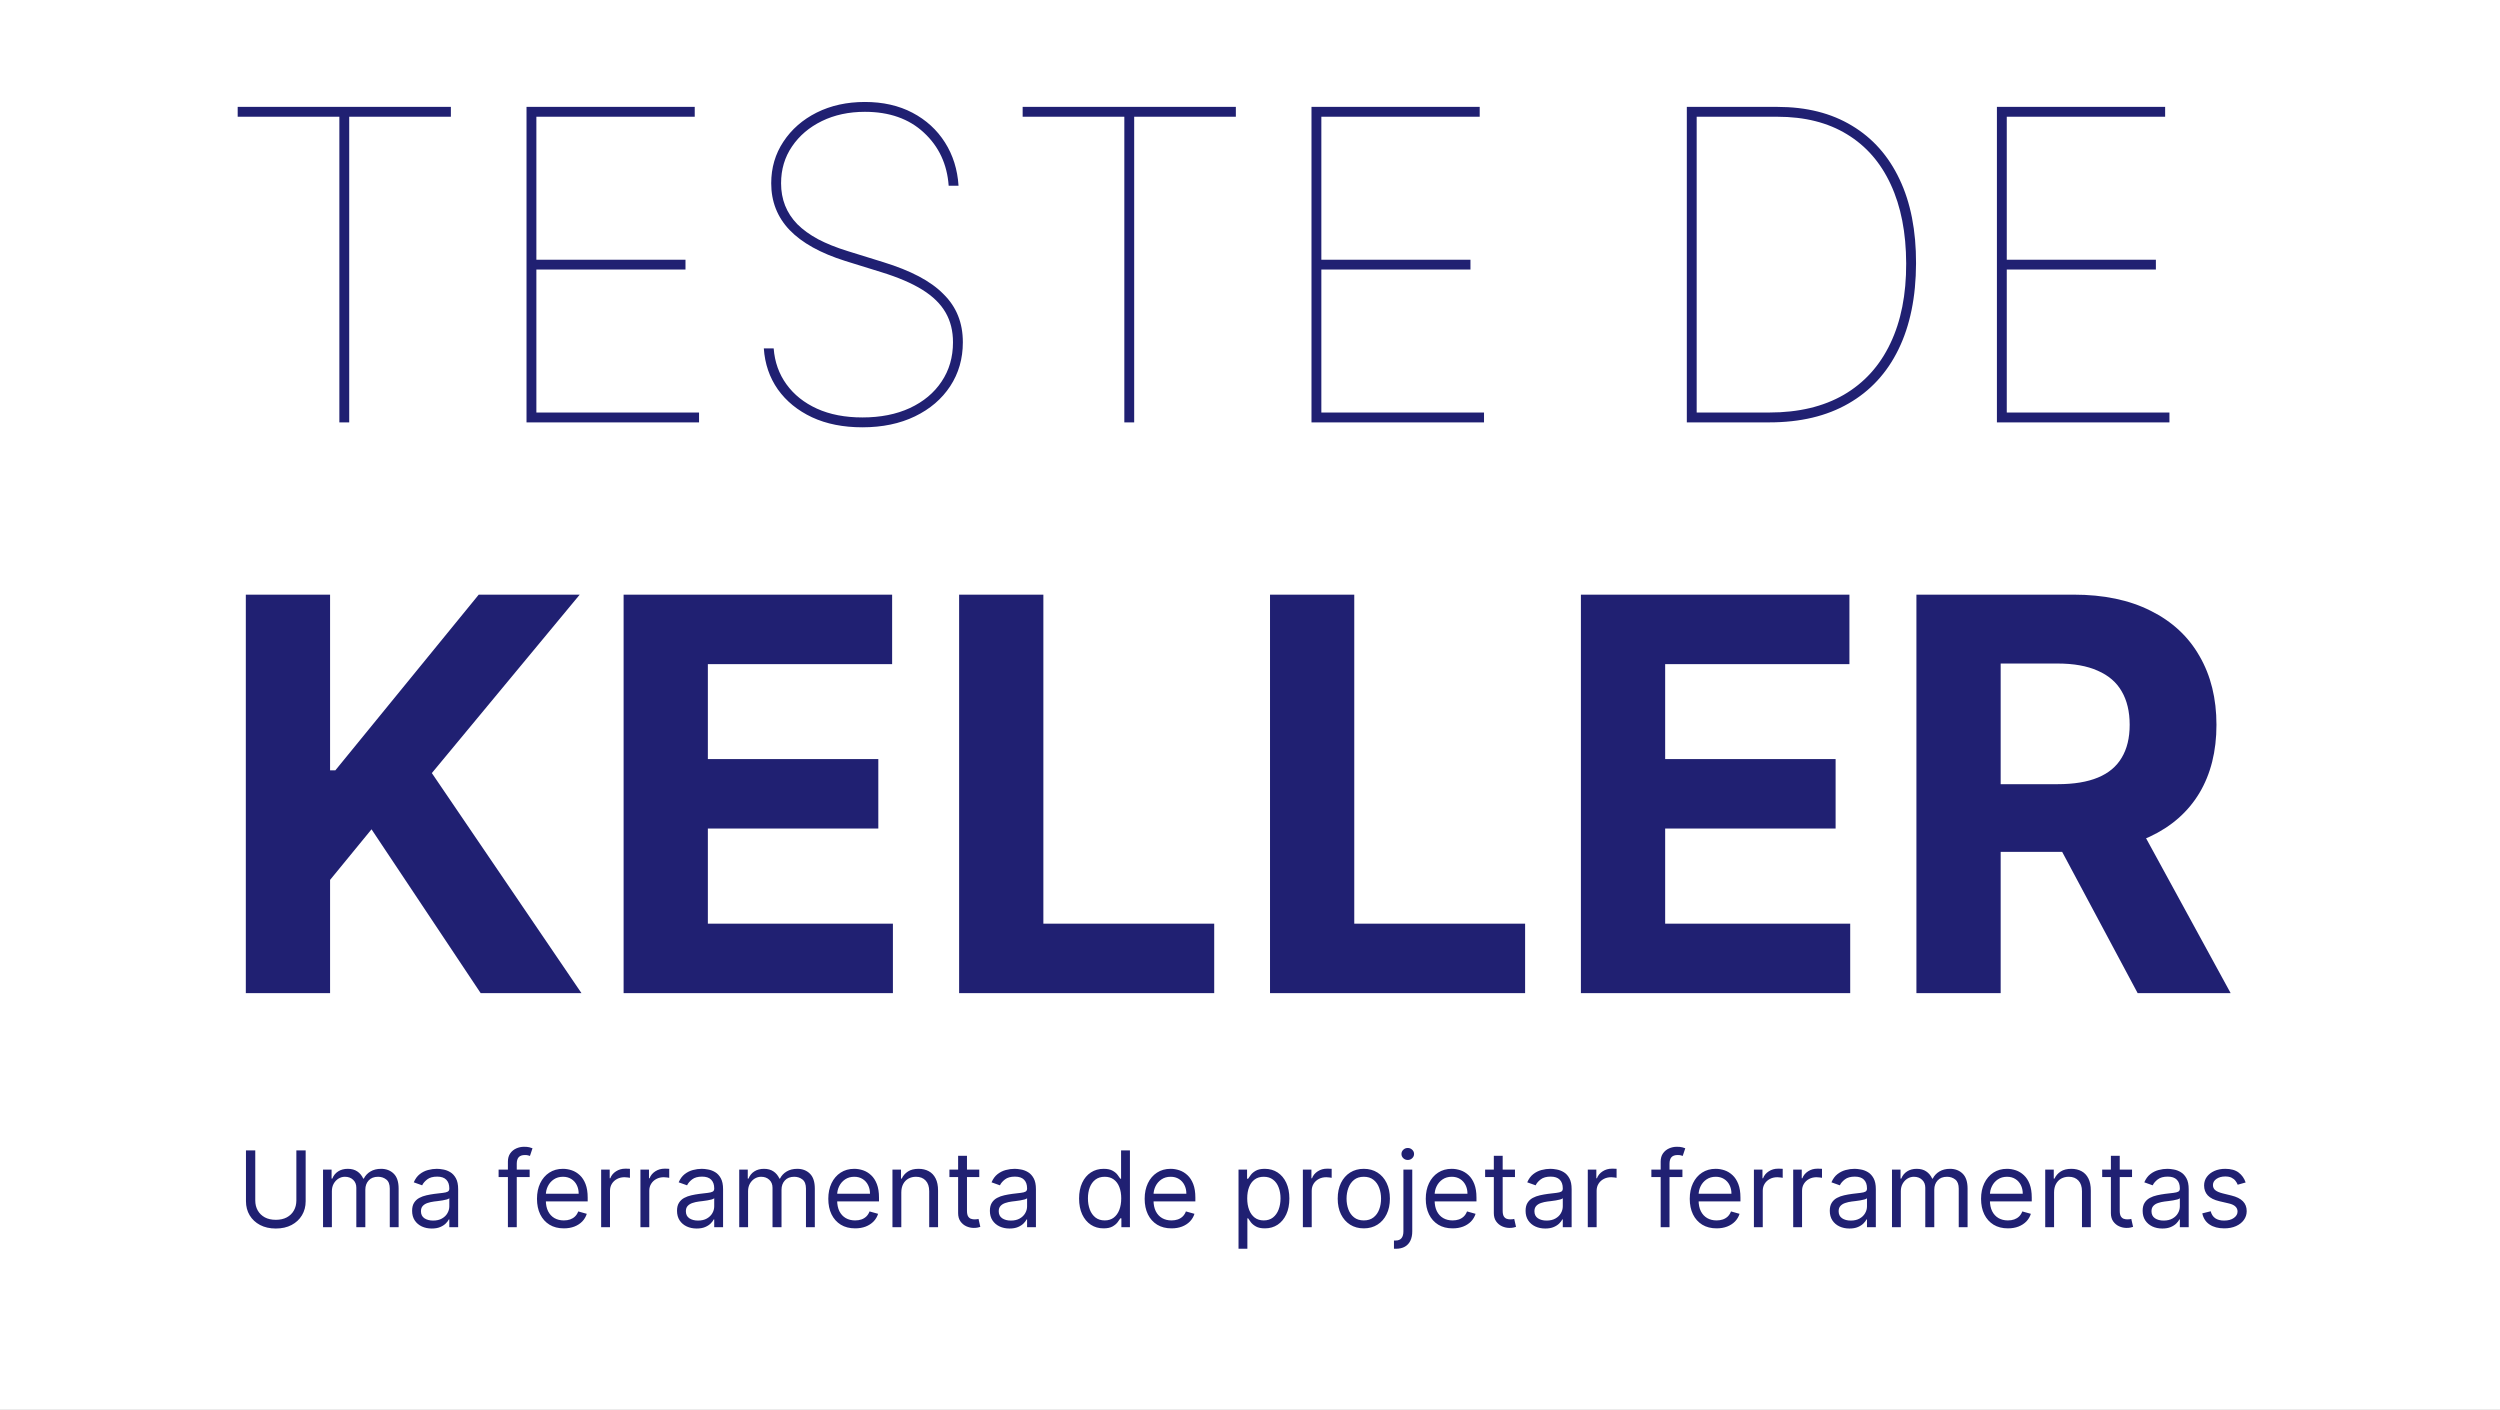 <svg width="438" height="247" viewBox="0 0 438 247" fill="none" xmlns="http://www.w3.org/2000/svg">
<rect x="0" y="0" width="438" height="247" fill="#808080" stroke="none"/>
<g clip-path="url(#clip0_1_38)">
<rect width="438" height="247" fill="white"/>
<path d="M41.642 20.454V18.727H78.994V20.454H61.182V74H59.455V20.454H41.642ZM92.246 74V18.727H121.717V20.454H93.973V45.5H120.098V47.227H93.973V72.273H122.473V74H92.246ZM166.208 32.545C165.938 28.767 164.49 25.663 161.863 23.234C159.254 20.805 155.808 19.591 151.526 19.591C148.719 19.591 146.21 20.131 143.996 21.21C141.783 22.29 140.038 23.774 138.761 25.663C137.483 27.535 136.844 29.685 136.844 32.114C136.844 33.517 137.078 34.812 137.546 36C138.014 37.188 138.725 38.276 139.678 39.266C140.65 40.237 141.864 41.119 143.322 41.91C144.797 42.684 146.524 43.377 148.504 43.989L154.765 45.932C157.158 46.669 159.227 47.497 160.972 48.415C162.718 49.332 164.157 50.367 165.29 51.519C166.442 52.652 167.297 53.92 167.854 55.324C168.412 56.709 168.691 58.257 168.691 59.966C168.691 62.845 167.953 65.409 166.478 67.658C165.003 69.907 162.942 71.67 160.298 72.947C157.653 74.225 154.585 74.864 151.094 74.864C147.73 74.864 144.788 74.279 142.269 73.109C139.75 71.922 137.753 70.294 136.278 68.224C134.82 66.137 134.002 63.744 133.822 61.045H135.549C135.729 63.42 136.476 65.517 137.789 67.334C139.103 69.151 140.884 70.572 143.133 71.598C145.4 72.624 148.054 73.136 151.094 73.136C154.261 73.136 157.032 72.588 159.407 71.49C161.8 70.374 163.653 68.827 164.967 66.848C166.298 64.869 166.964 62.575 166.964 59.966C166.964 57.987 166.532 56.251 165.668 54.757C164.805 53.246 163.446 51.914 161.593 50.763C159.74 49.611 157.32 48.577 154.333 47.659L148.072 45.716C143.736 44.349 140.488 42.54 138.329 40.291C136.188 38.042 135.117 35.316 135.117 32.114C135.117 29.397 135.828 26.968 137.249 24.827C138.671 22.668 140.614 20.967 143.079 19.726C145.562 18.484 148.378 17.864 151.526 17.864C154.693 17.864 157.473 18.493 159.866 19.753C162.259 21.012 164.157 22.749 165.56 24.962C166.964 27.175 167.755 29.703 167.935 32.545H166.208ZM179.169 20.454V18.727H216.522V20.454H198.709V74H196.982V20.454H179.169ZM229.773 74V18.727H259.245V20.454H231.5V45.5H257.625V47.227H231.5V72.273H260V74H229.773ZM309.997 74H295.531V18.727H311.4C316.492 18.727 320.846 19.825 324.463 22.02C328.097 24.197 330.877 27.328 332.802 31.412C334.745 35.496 335.708 40.408 335.69 46.148C335.672 52.031 334.646 57.051 332.613 61.207C330.598 65.346 327.674 68.512 323.842 70.707C320.028 72.903 315.413 74 309.997 74ZM297.258 72.273H309.997C315.107 72.273 319.452 71.238 323.032 69.169C326.613 67.082 329.33 64.086 331.183 60.182C333.054 56.278 333.981 51.599 333.963 46.148C333.945 40.768 333.045 36.162 331.264 32.33C329.501 28.497 326.946 25.564 323.599 23.531C320.252 21.48 316.186 20.454 311.4 20.454H297.258V72.273ZM349.859 74V18.727H379.331V20.454H351.586V45.5H377.711V47.227H351.586V72.273H380.086V74H349.859ZM43.068 174V104.182H57.83V134.966H58.75L83.875 104.182H101.568L75.659 135.443L101.875 174H84.216L65.091 145.295L57.83 154.159V174H43.068ZM109.256 174V104.182H156.301V116.352H124.017V132.989H153.881V145.159H124.017V161.83H156.438V174H109.256ZM168.037 174V104.182H182.798V161.83H212.73V174H168.037ZM222.506 174V104.182H237.267V161.83H267.199V174H222.506ZM276.974 174V104.182H324.02V116.352H291.736V132.989H321.599V145.159H291.736V161.83H324.156V174H276.974ZM335.756 174V104.182H363.301C368.574 104.182 373.074 105.125 376.801 107.011C380.551 108.875 383.403 111.523 385.358 114.955C387.335 118.364 388.324 122.375 388.324 126.989C388.324 131.625 387.324 135.614 385.324 138.955C383.324 142.273 380.426 144.818 376.631 146.591C372.858 148.364 368.29 149.25 362.926 149.25H344.483V137.386H360.54C363.358 137.386 365.699 137 367.562 136.227C369.426 135.455 370.813 134.295 371.722 132.75C372.653 131.205 373.119 129.284 373.119 126.989C373.119 124.67 372.653 122.716 371.722 121.125C370.813 119.534 369.415 118.33 367.528 117.511C365.665 116.67 363.313 116.25 360.472 116.25H350.517V174H335.756ZM373.46 142.227L390.812 174H374.517L357.54 142.227H373.46Z" fill="#202072"/>
<path d="M51.923 201.545H53.552V210.454C53.552 211.374 53.335 212.195 52.902 212.917C52.473 213.636 51.866 214.203 51.082 214.619C50.298 215.031 49.378 215.237 48.323 215.237C47.267 215.237 46.347 215.031 45.563 214.619C44.78 214.203 44.171 213.636 43.737 212.917C43.308 212.195 43.093 211.374 43.093 210.454V201.545H44.723V210.322C44.723 210.979 44.867 211.564 45.156 212.077C45.445 212.585 45.857 212.985 46.391 213.279C46.93 213.568 47.574 213.712 48.323 213.712C49.072 213.712 49.715 213.568 50.254 213.279C50.793 212.985 51.205 212.585 51.489 212.077C51.778 211.564 51.923 210.979 51.923 210.322V201.545ZM56.596 215V204.909H58.093V206.486H58.225C58.435 205.947 58.775 205.529 59.243 205.231C59.712 204.929 60.275 204.778 60.931 204.778C61.597 204.778 62.151 204.929 62.594 205.231C63.04 205.529 63.389 205.947 63.638 206.486H63.743C64.002 205.965 64.389 205.551 64.906 205.244C65.423 204.933 66.043 204.778 66.765 204.778C67.668 204.778 68.406 205.06 68.979 205.625C69.553 206.186 69.84 207.06 69.84 208.246V215H68.289V208.246C68.289 207.502 68.086 206.97 67.678 206.65C67.271 206.33 66.792 206.17 66.24 206.17C65.53 206.17 64.981 206.385 64.591 206.814C64.201 207.239 64.006 207.778 64.006 208.43V215H62.429V208.089C62.429 207.515 62.243 207.053 61.871 206.703C61.499 206.348 61.019 206.17 60.432 206.17C60.029 206.17 59.653 206.278 59.302 206.492C58.956 206.707 58.676 207.005 58.461 207.386C58.251 207.762 58.146 208.198 58.146 208.693V215H56.596ZM75.644 215.237C75.005 215.237 74.424 215.116 73.903 214.875C73.382 214.63 72.968 214.277 72.662 213.817C72.355 213.353 72.202 212.793 72.202 212.136C72.202 211.558 72.316 211.089 72.543 210.73C72.771 210.366 73.075 210.082 73.456 209.876C73.838 209.67 74.258 209.517 74.718 209.416C75.182 209.311 75.648 209.228 76.117 209.166C76.73 209.087 77.227 209.028 77.608 208.989C77.994 208.945 78.274 208.873 78.449 208.772C78.629 208.671 78.719 208.496 78.719 208.246V208.194C78.719 207.546 78.541 207.042 78.186 206.683C77.836 206.324 77.304 206.144 76.59 206.144C75.85 206.144 75.27 206.306 74.849 206.63C74.429 206.954 74.133 207.3 73.962 207.668L72.491 207.143C72.754 206.53 73.104 206.052 73.542 205.711C73.984 205.365 74.466 205.124 74.987 204.988C75.513 204.848 76.029 204.778 76.538 204.778C76.862 204.778 77.234 204.817 77.654 204.896C78.079 204.97 78.489 205.126 78.883 205.362C79.281 205.599 79.612 205.956 79.875 206.433C80.138 206.911 80.269 207.55 80.269 208.352V215H78.719V213.634H78.64C78.535 213.853 78.359 214.087 78.114 214.336C77.869 214.586 77.543 214.799 77.135 214.974C76.728 215.149 76.231 215.237 75.644 215.237ZM75.881 213.844C76.494 213.844 77.011 213.723 77.431 213.482C77.856 213.242 78.176 212.931 78.39 212.55C78.609 212.169 78.719 211.768 78.719 211.347V209.928C78.653 210.007 78.508 210.079 78.285 210.145C78.066 210.206 77.812 210.261 77.523 210.309C77.238 210.353 76.96 210.393 76.689 210.428C76.421 210.458 76.205 210.484 76.038 210.506C75.635 210.559 75.259 210.644 74.908 210.763C74.562 210.876 74.282 211.049 74.067 211.282C73.857 211.509 73.752 211.82 73.752 212.214C73.752 212.753 73.951 213.161 74.35 213.436C74.753 213.708 75.263 213.844 75.881 213.844ZM92.796 204.909V206.223H87.356V204.909H92.796ZM88.985 215V203.516C88.985 202.938 89.121 202.456 89.393 202.071C89.664 201.686 90.017 201.397 90.45 201.204C90.884 201.011 91.342 200.915 91.823 200.915C92.204 200.915 92.515 200.945 92.756 201.007C92.997 201.068 93.177 201.125 93.295 201.178L92.848 202.518C92.769 202.491 92.66 202.459 92.52 202.419C92.384 202.38 92.204 202.36 91.981 202.36C91.469 202.36 91.099 202.489 90.871 202.748C90.647 203.006 90.536 203.385 90.536 203.884V215H88.985ZM98.784 215.21C97.812 215.21 96.973 214.996 96.268 214.566C95.567 214.133 95.026 213.528 94.645 212.753C94.268 211.974 94.08 211.067 94.08 210.033C94.08 209 94.268 208.089 94.645 207.3C95.026 206.508 95.556 205.89 96.235 205.448C96.918 205.001 97.715 204.778 98.626 204.778C99.152 204.778 99.671 204.865 100.183 205.04C100.696 205.216 101.162 205.5 101.583 205.895C102.003 206.284 102.338 206.801 102.588 207.445C102.837 208.089 102.962 208.882 102.962 209.823V210.48H95.184V209.14H101.385C101.385 208.571 101.272 208.062 101.044 207.616C100.82 207.169 100.501 206.816 100.085 206.558C99.673 206.3 99.187 206.17 98.626 206.17C98.009 206.17 97.474 206.324 97.023 206.63C96.576 206.933 96.233 207.327 95.992 207.813C95.751 208.299 95.63 208.82 95.63 209.376V210.27C95.63 211.032 95.762 211.678 96.025 212.208C96.292 212.733 96.662 213.134 97.135 213.41C97.608 213.682 98.158 213.817 98.784 213.817C99.191 213.817 99.559 213.761 99.888 213.647C100.22 213.528 100.507 213.353 100.748 213.121C100.989 212.885 101.175 212.591 101.307 212.241L102.804 212.661C102.647 213.169 102.382 213.616 102.01 214.001C101.637 214.382 101.177 214.68 100.63 214.895C100.082 215.105 99.467 215.21 98.784 215.21ZM105.321 215V204.909H106.819V206.433H106.924C107.108 205.934 107.44 205.529 107.922 205.218C108.404 204.907 108.947 204.751 109.551 204.751C109.665 204.751 109.808 204.754 109.978 204.758C110.149 204.762 110.279 204.769 110.366 204.778V206.354C110.314 206.341 110.193 206.322 110.005 206.295C109.821 206.265 109.626 206.249 109.42 206.249C108.93 206.249 108.492 206.352 108.106 206.558C107.725 206.76 107.423 207.04 107.2 207.399C106.981 207.754 106.871 208.159 106.871 208.614V215H105.321ZM112.204 215V204.909H113.702V206.433H113.807C113.991 205.934 114.324 205.529 114.806 205.218C115.287 204.907 115.83 204.751 116.435 204.751C116.549 204.751 116.691 204.754 116.862 204.758C117.033 204.762 117.162 204.769 117.249 204.778V206.354C117.197 206.341 117.076 206.322 116.888 206.295C116.704 206.265 116.509 206.249 116.303 206.249C115.813 206.249 115.375 206.352 114.989 206.558C114.608 206.76 114.306 207.04 114.083 207.399C113.864 207.754 113.754 208.159 113.754 208.614V215H112.204ZM122.057 215.237C121.417 215.237 120.837 215.116 120.316 214.875C119.795 214.63 119.381 214.277 119.074 213.817C118.768 213.353 118.614 212.793 118.614 212.136C118.614 211.558 118.728 211.089 118.956 210.73C119.184 210.366 119.488 210.082 119.869 209.876C120.25 209.67 120.671 209.517 121.13 209.416C121.595 209.311 122.061 209.228 122.53 209.166C123.143 209.087 123.64 209.028 124.021 208.989C124.406 208.945 124.687 208.873 124.862 208.772C125.041 208.671 125.131 208.496 125.131 208.246V208.194C125.131 207.546 124.954 207.042 124.599 206.683C124.249 206.324 123.717 206.144 123.003 206.144C122.263 206.144 121.682 206.306 121.262 206.63C120.841 206.954 120.546 207.3 120.375 207.668L118.903 207.143C119.166 206.53 119.516 206.052 119.954 205.711C120.397 205.365 120.879 205.124 121.4 204.988C121.925 204.848 122.442 204.778 122.95 204.778C123.274 204.778 123.647 204.817 124.067 204.896C124.492 204.97 124.901 205.126 125.296 205.362C125.694 205.599 126.025 205.956 126.288 206.433C126.55 206.911 126.682 207.55 126.682 208.352V215H125.131V213.634H125.052C124.947 213.853 124.772 214.087 124.527 214.336C124.282 214.586 123.955 214.799 123.548 214.974C123.141 215.149 122.644 215.237 122.057 215.237ZM122.293 213.844C122.906 213.844 123.423 213.723 123.844 213.482C124.268 213.242 124.588 212.931 124.803 212.55C125.022 212.169 125.131 211.768 125.131 211.347V209.928C125.066 210.007 124.921 210.079 124.698 210.145C124.479 210.206 124.225 210.261 123.936 210.309C123.651 210.353 123.373 210.393 123.101 210.428C122.834 210.458 122.617 210.484 122.451 210.506C122.048 210.559 121.671 210.644 121.321 210.763C120.975 210.876 120.695 211.049 120.48 211.282C120.27 211.509 120.165 211.82 120.165 212.214C120.165 212.753 120.364 213.161 120.762 213.436C121.165 213.708 121.676 213.844 122.293 213.844ZM129.512 215V204.909H131.009V206.486H131.141C131.351 205.947 131.69 205.529 132.159 205.231C132.628 204.929 133.191 204.778 133.848 204.778C134.513 204.778 135.067 204.929 135.51 205.231C135.956 205.529 136.305 205.947 136.554 206.486H136.659C136.918 205.965 137.305 205.551 137.822 205.244C138.339 204.933 138.959 204.778 139.681 204.778C140.584 204.778 141.322 205.06 141.895 205.625C142.469 206.186 142.756 207.06 142.756 208.246V215H141.205V208.246C141.205 207.502 141.002 206.97 140.594 206.65C140.187 206.33 139.708 206.17 139.156 206.17C138.446 206.17 137.897 206.385 137.507 206.814C137.117 207.239 136.922 207.778 136.922 208.43V215H135.345V208.089C135.345 207.515 135.159 207.053 134.787 206.703C134.415 206.348 133.935 206.17 133.348 206.17C132.945 206.17 132.569 206.278 132.218 206.492C131.872 206.707 131.592 207.005 131.377 207.386C131.167 207.762 131.062 208.198 131.062 208.693V215H129.512ZM149.821 215.21C148.849 215.21 148.01 214.996 147.305 214.566C146.605 214.133 146.064 213.528 145.683 212.753C145.306 211.974 145.118 211.067 145.118 210.033C145.118 209 145.306 208.089 145.683 207.3C146.064 206.508 146.594 205.89 147.272 205.448C147.956 205.001 148.753 204.778 149.664 204.778C150.189 204.778 150.708 204.865 151.221 205.04C151.733 205.216 152.2 205.5 152.62 205.895C153.041 206.284 153.376 206.801 153.625 207.445C153.875 208.089 154 208.882 154 209.823V210.48H146.221V209.14H152.423C152.423 208.571 152.309 208.062 152.081 207.616C151.858 207.169 151.538 206.816 151.122 206.558C150.711 206.3 150.224 206.17 149.664 206.17C149.046 206.17 148.512 206.324 148.061 206.63C147.614 206.933 147.27 207.327 147.029 207.813C146.789 208.299 146.668 208.82 146.668 209.376V210.27C146.668 211.032 146.799 211.678 147.062 212.208C147.329 212.733 147.7 213.134 148.173 213.41C148.646 213.682 149.195 213.817 149.821 213.817C150.229 213.817 150.597 213.761 150.925 213.647C151.258 213.528 151.545 213.353 151.786 213.121C152.027 212.885 152.213 212.591 152.344 212.241L153.842 212.661C153.684 213.169 153.419 213.616 153.047 214.001C152.675 214.382 152.215 214.68 151.668 214.895C151.12 215.105 150.505 215.21 149.821 215.21ZM157.909 208.93V215H156.358V204.909H157.856V206.486H157.988C158.224 205.973 158.583 205.562 159.065 205.251C159.547 204.935 160.169 204.778 160.931 204.778C161.614 204.778 162.212 204.918 162.724 205.198C163.237 205.474 163.635 205.895 163.92 206.46C164.205 207.02 164.347 207.73 164.347 208.588V215H162.796V208.693C162.796 207.9 162.591 207.283 162.179 206.841C161.767 206.394 161.202 206.17 160.484 206.17C159.989 206.17 159.547 206.278 159.157 206.492C158.771 206.707 158.467 207.02 158.244 207.432C158.02 207.844 157.909 208.343 157.909 208.93ZM171.569 204.909V206.223H166.339V204.909H171.569ZM167.863 202.491H169.414V212.109C169.414 212.547 169.477 212.876 169.604 213.095C169.736 213.309 169.902 213.454 170.103 213.528C170.309 213.598 170.526 213.634 170.754 213.634C170.925 213.634 171.065 213.625 171.174 213.607C171.284 213.585 171.371 213.568 171.437 213.555L171.752 214.947C171.647 214.987 171.501 215.026 171.312 215.066C171.124 215.109 170.885 215.131 170.596 215.131C170.158 215.131 169.729 215.037 169.309 214.849C168.892 214.661 168.546 214.374 168.271 213.988C167.999 213.603 167.863 213.117 167.863 212.53V202.491ZM176.87 215.237C176.231 215.237 175.65 215.116 175.129 214.875C174.608 214.63 174.194 214.277 173.888 213.817C173.581 213.353 173.428 212.793 173.428 212.136C173.428 211.558 173.542 211.089 173.769 210.73C173.997 210.366 174.301 210.082 174.683 209.876C175.064 209.67 175.484 209.517 175.944 209.416C176.408 209.311 176.875 209.228 177.343 209.166C177.956 209.087 178.453 209.028 178.834 208.989C179.22 208.945 179.5 208.873 179.675 208.772C179.855 208.671 179.945 208.496 179.945 208.246V208.194C179.945 207.546 179.767 207.042 179.413 206.683C179.062 206.324 178.53 206.144 177.816 206.144C177.076 206.144 176.496 206.306 176.075 206.63C175.655 206.954 175.359 207.3 175.188 207.668L173.717 207.143C173.98 206.53 174.33 206.052 174.768 205.711C175.21 205.365 175.692 205.124 176.213 204.988C176.739 204.848 177.256 204.778 177.764 204.778C178.088 204.778 178.46 204.817 178.88 204.896C179.305 204.97 179.715 205.126 180.109 205.362C180.508 205.599 180.838 205.956 181.101 206.433C181.364 206.911 181.495 207.55 181.495 208.352V215H179.945V213.634H179.866C179.761 213.853 179.586 214.087 179.34 214.336C179.095 214.586 178.769 214.799 178.361 214.974C177.954 215.149 177.457 215.237 176.87 215.237ZM177.107 213.844C177.72 213.844 178.237 213.723 178.657 213.482C179.082 213.242 179.402 212.931 179.616 212.55C179.835 212.169 179.945 211.768 179.945 211.347V209.928C179.879 210.007 179.735 210.079 179.511 210.145C179.292 210.206 179.038 210.261 178.749 210.309C178.464 210.353 178.186 210.393 177.915 210.428C177.648 210.458 177.431 210.484 177.264 210.506C176.861 210.559 176.485 210.644 176.134 210.763C175.788 210.876 175.508 211.049 175.293 211.282C175.083 211.509 174.978 211.82 174.978 212.214C174.978 212.753 175.177 213.161 175.576 213.436C175.979 213.708 176.489 213.844 177.107 213.844ZM193.339 215.21C192.498 215.21 191.755 214.998 191.111 214.573C190.468 214.144 189.964 213.539 189.6 212.76C189.237 211.976 189.055 211.049 189.055 209.981C189.055 208.921 189.237 208.001 189.6 207.222C189.964 206.442 190.47 205.84 191.118 205.415C191.766 204.99 192.515 204.778 193.365 204.778C194.022 204.778 194.541 204.887 194.922 205.106C195.307 205.321 195.601 205.566 195.802 205.842C196.008 206.114 196.168 206.337 196.282 206.512H196.413V201.545H197.964V215H196.466V213.45H196.282C196.168 213.634 196.006 213.866 195.796 214.146C195.585 214.422 195.285 214.669 194.896 214.888C194.506 215.103 193.987 215.21 193.339 215.21ZM193.549 213.817C194.171 213.817 194.696 213.655 195.125 213.331C195.555 213.003 195.881 212.55 196.104 211.971C196.328 211.389 196.439 210.717 196.439 209.955C196.439 209.201 196.33 208.542 196.111 207.977C195.892 207.408 195.568 206.965 195.139 206.65C194.709 206.33 194.179 206.17 193.549 206.17C192.892 206.17 192.344 206.339 191.906 206.676C191.473 207.009 191.146 207.462 190.927 208.036C190.713 208.606 190.606 209.245 190.606 209.955C190.606 210.673 190.715 211.325 190.934 211.912C191.157 212.495 191.486 212.959 191.92 213.305C192.357 213.647 192.901 213.817 193.549 213.817ZM205.249 215.21C204.277 215.21 203.438 214.996 202.733 214.566C202.032 214.133 201.491 213.528 201.11 212.753C200.734 211.974 200.545 211.067 200.545 210.033C200.545 209 200.734 208.089 201.11 207.3C201.491 206.508 202.021 205.89 202.7 205.448C203.383 205.001 204.181 204.778 205.092 204.778C205.617 204.778 206.136 204.865 206.649 205.04C207.161 205.216 207.627 205.5 208.048 205.895C208.468 206.284 208.803 206.801 209.053 207.445C209.303 208.089 209.427 208.882 209.427 209.823V210.48H201.649V209.14H207.851C207.851 208.571 207.737 208.062 207.509 207.616C207.286 207.169 206.966 206.816 206.55 206.558C206.138 206.3 205.652 206.17 205.092 206.17C204.474 206.17 203.94 206.324 203.489 206.63C203.042 206.933 202.698 207.327 202.457 207.813C202.216 208.299 202.096 208.82 202.096 209.376V210.27C202.096 211.032 202.227 211.678 202.49 212.208C202.757 212.733 203.127 213.134 203.6 213.41C204.073 213.682 204.623 213.817 205.249 213.817C205.657 213.817 206.024 213.761 206.353 213.647C206.686 213.528 206.973 213.353 207.214 213.121C207.454 212.885 207.641 212.591 207.772 212.241L209.27 212.661C209.112 213.169 208.847 213.616 208.475 214.001C208.103 214.382 207.643 214.68 207.095 214.895C206.548 215.105 205.932 215.21 205.249 215.21ZM216.989 218.784V204.909H218.487V206.512H218.671C218.785 206.337 218.942 206.114 219.144 205.842C219.35 205.566 219.643 205.321 220.024 205.106C220.41 204.887 220.931 204.778 221.588 204.778C222.437 204.778 223.186 204.99 223.835 205.415C224.483 205.84 224.989 206.442 225.352 207.222C225.716 208.001 225.897 208.921 225.897 209.981C225.897 211.049 225.716 211.976 225.352 212.76C224.989 213.539 224.485 214.144 223.841 214.573C223.197 214.998 222.455 215.21 221.614 215.21C220.966 215.21 220.447 215.103 220.057 214.888C219.667 214.669 219.367 214.422 219.157 214.146C218.947 213.866 218.785 213.634 218.671 213.45H218.54V218.784H216.989ZM218.513 209.955C218.513 210.717 218.625 211.389 218.848 211.971C219.072 212.55 219.398 213.003 219.827 213.331C220.256 213.655 220.782 213.817 221.404 213.817C222.052 213.817 222.593 213.647 223.027 213.305C223.465 212.959 223.793 212.495 224.012 211.912C224.235 211.325 224.347 210.673 224.347 209.955C224.347 209.245 224.238 208.606 224.019 208.036C223.804 207.462 223.478 207.009 223.04 206.676C222.606 206.339 222.061 206.17 221.404 206.17C220.773 206.17 220.243 206.33 219.814 206.65C219.385 206.965 219.061 207.408 218.842 207.977C218.623 208.542 218.513 209.201 218.513 209.955ZM228.263 215V204.909H229.76V206.433H229.866C230.049 205.934 230.382 205.529 230.864 205.218C231.346 204.907 231.889 204.751 232.493 204.751C232.607 204.751 232.75 204.754 232.92 204.758C233.091 204.762 233.22 204.769 233.308 204.778V206.354C233.255 206.341 233.135 206.322 232.947 206.295C232.763 206.265 232.568 206.249 232.362 206.249C231.871 206.249 231.433 206.352 231.048 206.558C230.667 206.76 230.365 207.04 230.141 207.399C229.922 207.754 229.813 208.159 229.813 208.614V215H228.263ZM238.938 215.21C238.027 215.21 237.228 214.993 236.54 214.56C235.857 214.126 235.323 213.52 234.937 212.74C234.556 211.96 234.366 211.049 234.366 210.007C234.366 208.956 234.556 208.038 234.937 207.254C235.323 206.47 235.857 205.862 236.54 205.428C237.228 204.994 238.027 204.778 238.938 204.778C239.849 204.778 240.646 204.994 241.329 205.428C242.017 205.862 242.551 206.47 242.932 207.254C243.318 208.038 243.511 208.956 243.511 210.007C243.511 211.049 243.318 211.96 242.932 212.74C242.551 213.52 242.017 214.126 241.329 214.56C240.646 214.993 239.849 215.21 238.938 215.21ZM238.938 213.817C239.63 213.817 240.2 213.64 240.646 213.285C241.093 212.931 241.424 212.464 241.638 211.886C241.853 211.308 241.96 210.682 241.96 210.007C241.96 209.333 241.853 208.704 241.638 208.122C241.424 207.539 241.093 207.068 240.646 206.709C240.2 206.35 239.63 206.17 238.938 206.17C238.246 206.17 237.677 206.35 237.23 206.709C236.783 207.068 236.453 207.539 236.238 208.122C236.023 208.704 235.916 209.333 235.916 210.007C235.916 210.682 236.023 211.308 236.238 211.886C236.453 212.464 236.783 212.931 237.23 213.285C237.677 213.64 238.246 213.817 238.938 213.817ZM245.877 204.909H247.428V215.736C247.428 216.358 247.32 216.896 247.106 217.352C246.896 217.807 246.576 218.16 246.147 218.41C245.722 218.659 245.185 218.784 244.537 218.784C244.485 218.784 244.432 218.784 244.379 218.784C244.327 218.784 244.274 218.784 244.222 218.784V217.339C244.274 217.339 244.322 217.339 244.366 217.339C244.41 217.339 244.458 217.339 244.511 217.339C244.984 217.339 245.33 217.199 245.549 216.918C245.768 216.642 245.877 216.248 245.877 215.736V204.909ZM246.639 203.227C246.337 203.227 246.077 203.124 245.858 202.919C245.643 202.713 245.536 202.465 245.536 202.176C245.536 201.887 245.643 201.64 245.858 201.434C246.077 201.228 246.337 201.125 246.639 201.125C246.942 201.125 247.2 201.228 247.415 201.434C247.634 201.64 247.743 201.887 247.743 202.176C247.743 202.465 247.634 202.713 247.415 202.919C247.2 203.124 246.942 203.227 246.639 203.227ZM254.498 215.21C253.526 215.21 252.687 214.996 251.982 214.566C251.281 214.133 250.74 213.528 250.359 212.753C249.983 211.974 249.794 211.067 249.794 210.033C249.794 209 249.983 208.089 250.359 207.3C250.74 206.508 251.27 205.89 251.949 205.448C252.632 205.001 253.43 204.778 254.341 204.778C254.866 204.778 255.385 204.865 255.898 205.04C256.41 205.216 256.876 205.5 257.297 205.895C257.717 206.284 258.052 206.801 258.302 207.445C258.552 208.089 258.677 208.882 258.677 209.823V210.48H250.898V209.14H257.1C257.1 208.571 256.986 208.062 256.758 207.616C256.535 207.169 256.215 206.816 255.799 206.558C255.387 206.3 254.901 206.17 254.341 206.17C253.723 206.17 253.189 206.324 252.738 206.63C252.291 206.933 251.947 207.327 251.706 207.813C251.465 208.299 251.345 208.82 251.345 209.376V210.27C251.345 211.032 251.476 211.678 251.739 212.208C252.006 212.733 252.376 213.134 252.849 213.41C253.322 213.682 253.872 213.817 254.498 213.817C254.906 213.817 255.273 213.761 255.602 213.647C255.935 213.528 256.222 213.353 256.463 213.121C256.703 212.885 256.89 212.591 257.021 212.241L258.519 212.661C258.361 213.169 258.096 213.616 257.724 214.001C257.352 214.382 256.892 214.68 256.344 214.895C255.797 215.105 255.181 215.21 254.498 215.21ZM265.423 204.909V206.223H260.194V204.909H265.423ZM261.718 202.491H263.269V212.109C263.269 212.547 263.332 212.876 263.459 213.095C263.591 213.309 263.757 213.454 263.958 213.528C264.164 213.598 264.381 213.634 264.609 213.634C264.78 213.634 264.92 213.625 265.029 213.607C265.139 213.585 265.226 213.568 265.292 213.555L265.607 214.947C265.502 214.987 265.356 215.026 265.167 215.066C264.979 215.109 264.74 215.131 264.451 215.131C264.013 215.131 263.584 215.037 263.164 214.849C262.747 214.661 262.401 214.374 262.126 213.988C261.854 213.603 261.718 213.117 261.718 212.53V202.491ZM270.725 215.237C270.086 215.237 269.505 215.116 268.984 214.875C268.463 214.63 268.049 214.277 267.743 213.817C267.436 213.353 267.283 212.793 267.283 212.136C267.283 211.558 267.397 211.089 267.624 210.73C267.852 210.366 268.156 210.082 268.537 209.876C268.919 209.67 269.339 209.517 269.799 209.416C270.263 209.311 270.73 209.228 271.198 209.166C271.811 209.087 272.308 209.028 272.689 208.989C273.075 208.945 273.355 208.873 273.53 208.772C273.71 208.671 273.8 208.496 273.8 208.246V208.194C273.8 207.546 273.622 207.042 273.268 206.683C272.917 206.324 272.385 206.144 271.671 206.144C270.931 206.144 270.351 206.306 269.93 206.63C269.51 206.954 269.214 207.3 269.043 207.668L267.572 207.143C267.835 206.53 268.185 206.052 268.623 205.711C269.065 205.365 269.547 205.124 270.068 204.988C270.594 204.848 271.111 204.778 271.619 204.778C271.943 204.778 272.315 204.817 272.735 204.896C273.16 204.97 273.57 205.126 273.964 205.362C274.363 205.599 274.693 205.956 274.956 206.433C275.219 206.911 275.35 207.55 275.35 208.352V215H273.8V213.634H273.721C273.616 213.853 273.441 214.087 273.195 214.336C272.95 214.586 272.624 214.799 272.216 214.974C271.809 215.149 271.312 215.237 270.725 215.237ZM270.962 213.844C271.575 213.844 272.092 213.723 272.512 213.482C272.937 213.242 273.257 212.931 273.471 212.55C273.69 212.169 273.8 211.768 273.8 211.347V209.928C273.734 210.007 273.59 210.079 273.366 210.145C273.147 210.206 272.893 210.261 272.604 210.309C272.319 210.353 272.041 210.393 271.77 210.428C271.503 210.458 271.286 210.484 271.119 210.506C270.716 210.559 270.34 210.644 269.989 210.763C269.643 210.876 269.363 211.049 269.148 211.282C268.938 211.509 268.833 211.82 268.833 212.214C268.833 212.753 269.032 213.161 269.431 213.436C269.834 213.708 270.344 213.844 270.962 213.844ZM278.18 215V204.909H279.678V206.433H279.783C279.967 205.934 280.3 205.529 280.782 205.218C281.263 204.907 281.806 204.751 282.411 204.751C282.525 204.751 282.667 204.754 282.838 204.758C283.009 204.762 283.138 204.769 283.225 204.778V206.354C283.173 206.341 283.052 206.322 282.864 206.295C282.68 206.265 282.485 206.249 282.279 206.249C281.789 206.249 281.351 206.352 280.966 206.558C280.584 206.76 280.282 207.04 280.059 207.399C279.84 207.754 279.73 208.159 279.73 208.614V215H278.18ZM294.76 204.909V206.223H289.32V204.909H294.76ZM290.95 215V203.516C290.95 202.938 291.085 202.456 291.357 202.071C291.629 201.686 291.981 201.397 292.415 201.204C292.848 201.011 293.306 200.915 293.788 200.915C294.169 200.915 294.48 200.945 294.721 201.007C294.962 201.068 295.141 201.125 295.259 201.178L294.813 202.518C294.734 202.491 294.624 202.459 294.484 202.419C294.348 202.38 294.169 202.36 293.945 202.36C293.433 202.36 293.063 202.489 292.835 202.748C292.612 203.006 292.5 203.385 292.5 203.884V215H290.95ZM300.748 215.21C299.776 215.21 298.937 214.996 298.232 214.566C297.531 214.133 296.99 213.528 296.609 212.753C296.233 211.974 296.044 211.067 296.044 210.033C296.044 209 296.233 208.089 296.609 207.3C296.99 206.508 297.52 205.89 298.199 205.448C298.882 205.001 299.68 204.778 300.591 204.778C301.116 204.778 301.635 204.865 302.148 205.04C302.66 205.216 303.126 205.5 303.547 205.895C303.967 206.284 304.302 206.801 304.552 207.445C304.802 208.089 304.927 208.882 304.927 209.823V210.48H297.148V209.14H303.35C303.35 208.571 303.236 208.062 303.008 207.616C302.785 207.169 302.465 206.816 302.049 206.558C301.637 206.3 301.151 206.17 300.591 206.17C299.973 206.17 299.439 206.324 298.988 206.63C298.541 206.933 298.197 207.327 297.956 207.813C297.715 208.299 297.595 208.82 297.595 209.376V210.27C297.595 211.032 297.726 211.678 297.989 212.208C298.256 212.733 298.626 213.134 299.099 213.41C299.572 213.682 300.122 213.817 300.748 213.817C301.156 213.817 301.523 213.761 301.852 213.647C302.185 213.528 302.472 213.353 302.713 213.121C302.953 212.885 303.14 212.591 303.271 212.241L304.769 212.661C304.611 213.169 304.346 213.616 303.974 214.001C303.602 214.382 303.142 214.68 302.594 214.895C302.047 215.105 301.431 215.21 300.748 215.21ZM307.285 215V204.909H308.783V206.433H308.888C309.072 205.934 309.405 205.529 309.887 205.218C310.368 204.907 310.911 204.751 311.516 204.751C311.63 204.751 311.772 204.754 311.943 204.758C312.114 204.762 312.243 204.769 312.33 204.778V206.354C312.278 206.341 312.157 206.322 311.969 206.295C311.785 206.265 311.59 206.249 311.384 206.249C310.894 206.249 310.456 206.352 310.071 206.558C309.689 206.76 309.387 207.04 309.164 207.399C308.945 207.754 308.835 208.159 308.835 208.614V215H307.285ZM314.168 215V204.909H315.666V206.433H315.771C315.955 205.934 316.288 205.529 316.77 205.218C317.252 204.907 317.795 204.751 318.399 204.751C318.513 204.751 318.655 204.754 318.826 204.758C318.997 204.762 319.126 204.769 319.214 204.778V206.354C319.161 206.341 319.041 206.322 318.852 206.295C318.668 206.265 318.474 206.249 318.268 206.249C317.777 206.249 317.339 206.352 316.954 206.558C316.573 206.76 316.271 207.04 316.047 207.399C315.828 207.754 315.719 208.159 315.719 208.614V215H314.168ZM324.021 215.237C323.382 215.237 322.801 215.116 322.28 214.875C321.759 214.63 321.345 214.277 321.038 213.817C320.732 213.353 320.579 212.793 320.579 212.136C320.579 211.558 320.692 211.089 320.92 210.73C321.148 210.366 321.452 210.082 321.833 209.876C322.214 209.67 322.635 209.517 323.095 209.416C323.559 209.311 324.025 209.228 324.494 209.166C325.107 209.087 325.604 209.028 325.985 208.989C326.371 208.945 326.651 208.873 326.826 208.772C327.006 208.671 327.096 208.496 327.096 208.246V208.194C327.096 207.546 326.918 207.042 326.563 206.683C326.213 206.324 325.681 206.144 324.967 206.144C324.227 206.144 323.647 206.306 323.226 206.63C322.806 206.954 322.51 207.3 322.339 207.668L320.868 207.143C321.13 206.53 321.481 206.052 321.919 205.711C322.361 205.365 322.843 205.124 323.364 204.988C323.89 204.848 324.406 204.778 324.915 204.778C325.239 204.778 325.611 204.817 326.031 204.896C326.456 204.97 326.866 205.126 327.26 205.362C327.658 205.599 327.989 205.956 328.252 206.433C328.515 206.911 328.646 207.55 328.646 208.352V215H327.096V213.634H327.017C326.912 213.853 326.736 214.087 326.491 214.336C326.246 214.586 325.92 214.799 325.512 214.974C325.105 215.149 324.608 215.237 324.021 215.237ZM324.258 213.844C324.871 213.844 325.388 213.723 325.808 213.482C326.233 213.242 326.553 212.931 326.767 212.55C326.986 212.169 327.096 211.768 327.096 211.347V209.928C327.03 210.007 326.885 210.079 326.662 210.145C326.443 210.206 326.189 210.261 325.9 210.309C325.615 210.353 325.337 210.393 325.066 210.428C324.798 210.458 324.582 210.484 324.415 210.506C324.012 210.559 323.636 210.644 323.285 210.763C322.939 210.876 322.659 211.049 322.444 211.282C322.234 211.509 322.129 211.82 322.129 212.214C322.129 212.753 322.328 213.161 322.727 213.436C323.13 213.708 323.64 213.844 324.258 213.844ZM331.476 215V204.909H332.974V206.486H333.105C333.315 205.947 333.655 205.529 334.123 205.231C334.592 204.929 335.155 204.778 335.812 204.778C336.478 204.778 337.032 204.929 337.474 205.231C337.921 205.529 338.269 205.947 338.519 206.486H338.624C338.882 205.965 339.27 205.551 339.786 205.244C340.303 204.933 340.923 204.778 341.646 204.778C342.548 204.778 343.286 205.06 343.86 205.625C344.433 206.186 344.72 207.06 344.72 208.246V215H343.17V208.246C343.17 207.502 342.966 206.97 342.559 206.65C342.152 206.33 341.672 206.17 341.12 206.17C340.411 206.17 339.861 206.385 339.471 206.814C339.081 207.239 338.886 207.778 338.886 208.43V215H337.31V208.089C337.31 207.515 337.124 207.053 336.751 206.703C336.379 206.348 335.899 206.17 335.313 206.17C334.91 206.17 334.533 206.278 334.183 206.492C333.837 206.707 333.556 207.005 333.342 207.386C333.131 207.762 333.026 208.198 333.026 208.693V215H331.476ZM351.786 215.21C350.814 215.21 349.975 214.996 349.27 214.566C348.569 214.133 348.028 213.528 347.647 212.753C347.27 211.974 347.082 211.067 347.082 210.033C347.082 209 347.27 208.089 347.647 207.3C348.028 206.508 348.558 205.89 349.237 205.448C349.92 205.001 350.717 204.778 351.628 204.778C352.154 204.778 352.673 204.865 353.185 205.04C353.698 205.216 354.164 205.5 354.584 205.895C355.005 206.284 355.34 206.801 355.59 207.445C355.839 208.089 355.964 208.882 355.964 209.823V210.48H348.186V209.14H354.387C354.387 208.571 354.274 208.062 354.046 207.616C353.822 207.169 353.503 206.816 353.087 206.558C352.675 206.3 352.189 206.17 351.628 206.17C351.011 206.17 350.476 206.324 350.025 206.63C349.578 206.933 349.235 207.327 348.994 207.813C348.753 208.299 348.632 208.82 348.632 209.376V210.27C348.632 211.032 348.764 211.678 349.027 212.208C349.294 212.733 349.664 213.134 350.137 213.41C350.61 213.682 351.16 213.817 351.786 213.817C352.193 213.817 352.561 213.761 352.89 213.647C353.222 213.528 353.509 213.353 353.75 213.121C353.991 212.885 354.177 212.591 354.309 212.241L355.806 212.661C355.649 213.169 355.384 213.616 355.012 214.001C354.639 214.382 354.179 214.68 353.632 214.895C353.084 215.105 352.469 215.21 351.786 215.21ZM359.873 208.93V215H358.323V204.909H359.82V206.486H359.952C360.188 205.973 360.548 205.562 361.029 205.251C361.511 204.935 362.133 204.778 362.895 204.778C363.578 204.778 364.176 204.918 364.689 205.198C365.201 205.474 365.6 205.895 365.884 206.46C366.169 207.02 366.311 207.73 366.311 208.588V215H364.761V208.693C364.761 207.9 364.555 207.283 364.143 206.841C363.732 206.394 363.167 206.17 362.448 206.17C361.953 206.17 361.511 206.278 361.121 206.492C360.736 206.707 360.431 207.02 360.208 207.432C359.985 207.844 359.873 208.343 359.873 208.93ZM373.533 204.909V206.223H368.303V204.909H373.533ZM369.828 202.491H371.378V212.109C371.378 212.547 371.442 212.876 371.569 213.095C371.7 213.309 371.866 213.454 372.068 213.528C372.274 213.598 372.49 213.634 372.718 213.634C372.889 213.634 373.029 213.625 373.139 213.607C373.248 213.585 373.336 213.568 373.401 213.555L373.717 214.947C373.612 214.987 373.465 215.026 373.277 215.066C373.088 215.109 372.85 215.131 372.561 215.131C372.123 215.131 371.693 215.037 371.273 214.849C370.857 214.661 370.511 214.374 370.235 213.988C369.963 213.603 369.828 213.117 369.828 212.53V202.491ZM378.835 215.237C378.195 215.237 377.615 215.116 377.094 214.875C376.572 214.63 376.159 214.277 375.852 213.817C375.545 213.353 375.392 212.793 375.392 212.136C375.392 211.558 375.506 211.089 375.734 210.73C375.961 210.366 376.266 210.082 376.647 209.876C377.028 209.67 377.448 209.517 377.908 209.416C378.372 209.311 378.839 209.228 379.308 209.166C379.921 209.087 380.418 209.028 380.799 208.989C381.184 208.945 381.465 208.873 381.64 208.772C381.819 208.671 381.909 208.496 381.909 208.246V208.194C381.909 207.546 381.732 207.042 381.377 206.683C381.027 206.324 380.494 206.144 379.781 206.144C379.04 206.144 378.46 206.306 378.04 206.63C377.619 206.954 377.324 207.3 377.153 207.668L375.681 207.143C375.944 206.53 376.294 206.052 376.732 205.711C377.175 205.365 377.656 205.124 378.178 204.988C378.703 204.848 379.22 204.778 379.728 204.778C380.052 204.778 380.424 204.817 380.845 204.896C381.27 204.97 381.679 205.126 382.073 205.362C382.472 205.599 382.803 205.956 383.065 206.433C383.328 206.911 383.46 207.55 383.46 208.352V215H381.909V213.634H381.83C381.725 213.853 381.55 214.087 381.305 214.336C381.059 214.586 380.733 214.799 380.326 214.974C379.919 215.149 379.421 215.237 378.835 215.237ZM379.071 213.844C379.684 213.844 380.201 213.723 380.621 213.482C381.046 213.242 381.366 212.931 381.581 212.55C381.8 212.169 381.909 211.768 381.909 211.347V209.928C381.843 210.007 381.699 210.079 381.476 210.145C381.257 210.206 381.003 210.261 380.713 210.309C380.429 210.353 380.151 210.393 379.879 210.428C379.612 210.458 379.395 210.484 379.229 210.506C378.826 210.559 378.449 210.644 378.099 210.763C377.753 210.876 377.472 211.049 377.258 211.282C377.048 211.509 376.942 211.82 376.942 212.214C376.942 212.753 377.142 213.161 377.54 213.436C377.943 213.708 378.454 213.844 379.071 213.844ZM393.437 207.169L392.044 207.563C391.957 207.331 391.828 207.106 391.657 206.887C391.49 206.663 391.263 206.479 390.974 206.335C390.684 206.19 390.314 206.118 389.863 206.118C389.246 206.118 388.731 206.26 388.319 206.545C387.912 206.825 387.708 207.182 387.708 207.616C387.708 208.001 387.849 208.306 388.129 208.529C388.409 208.752 388.847 208.938 389.443 209.087L390.941 209.455C391.843 209.674 392.515 210.009 392.958 210.46C393.4 210.907 393.621 211.483 393.621 212.188C393.621 212.766 393.455 213.283 393.122 213.739C392.793 214.194 392.333 214.553 391.742 214.816C391.151 215.079 390.463 215.21 389.679 215.21C388.65 215.21 387.798 214.987 387.124 214.54C386.449 214.093 386.022 213.441 385.843 212.582L387.314 212.214C387.454 212.758 387.719 213.165 388.109 213.436C388.503 213.708 389.018 213.844 389.653 213.844C390.376 213.844 390.949 213.69 391.374 213.384C391.803 213.073 392.018 212.701 392.018 212.267C392.018 211.917 391.895 211.623 391.65 211.387C391.405 211.146 391.028 210.966 390.52 210.848L388.838 210.454C387.914 210.235 387.235 209.895 386.802 209.436C386.373 208.971 386.158 208.391 386.158 207.695C386.158 207.125 386.318 206.622 386.638 206.184C386.962 205.746 387.402 205.402 387.958 205.152C388.519 204.903 389.154 204.778 389.863 204.778C390.862 204.778 391.646 204.997 392.215 205.435C392.789 205.873 393.196 206.451 393.437 207.169Z" fill="#202072"/>
</g>
<defs>
<clipPath id="clip0_1_38">
<rect width="438" height="247" fill="white"/>
</clipPath>
</defs>
</svg>
